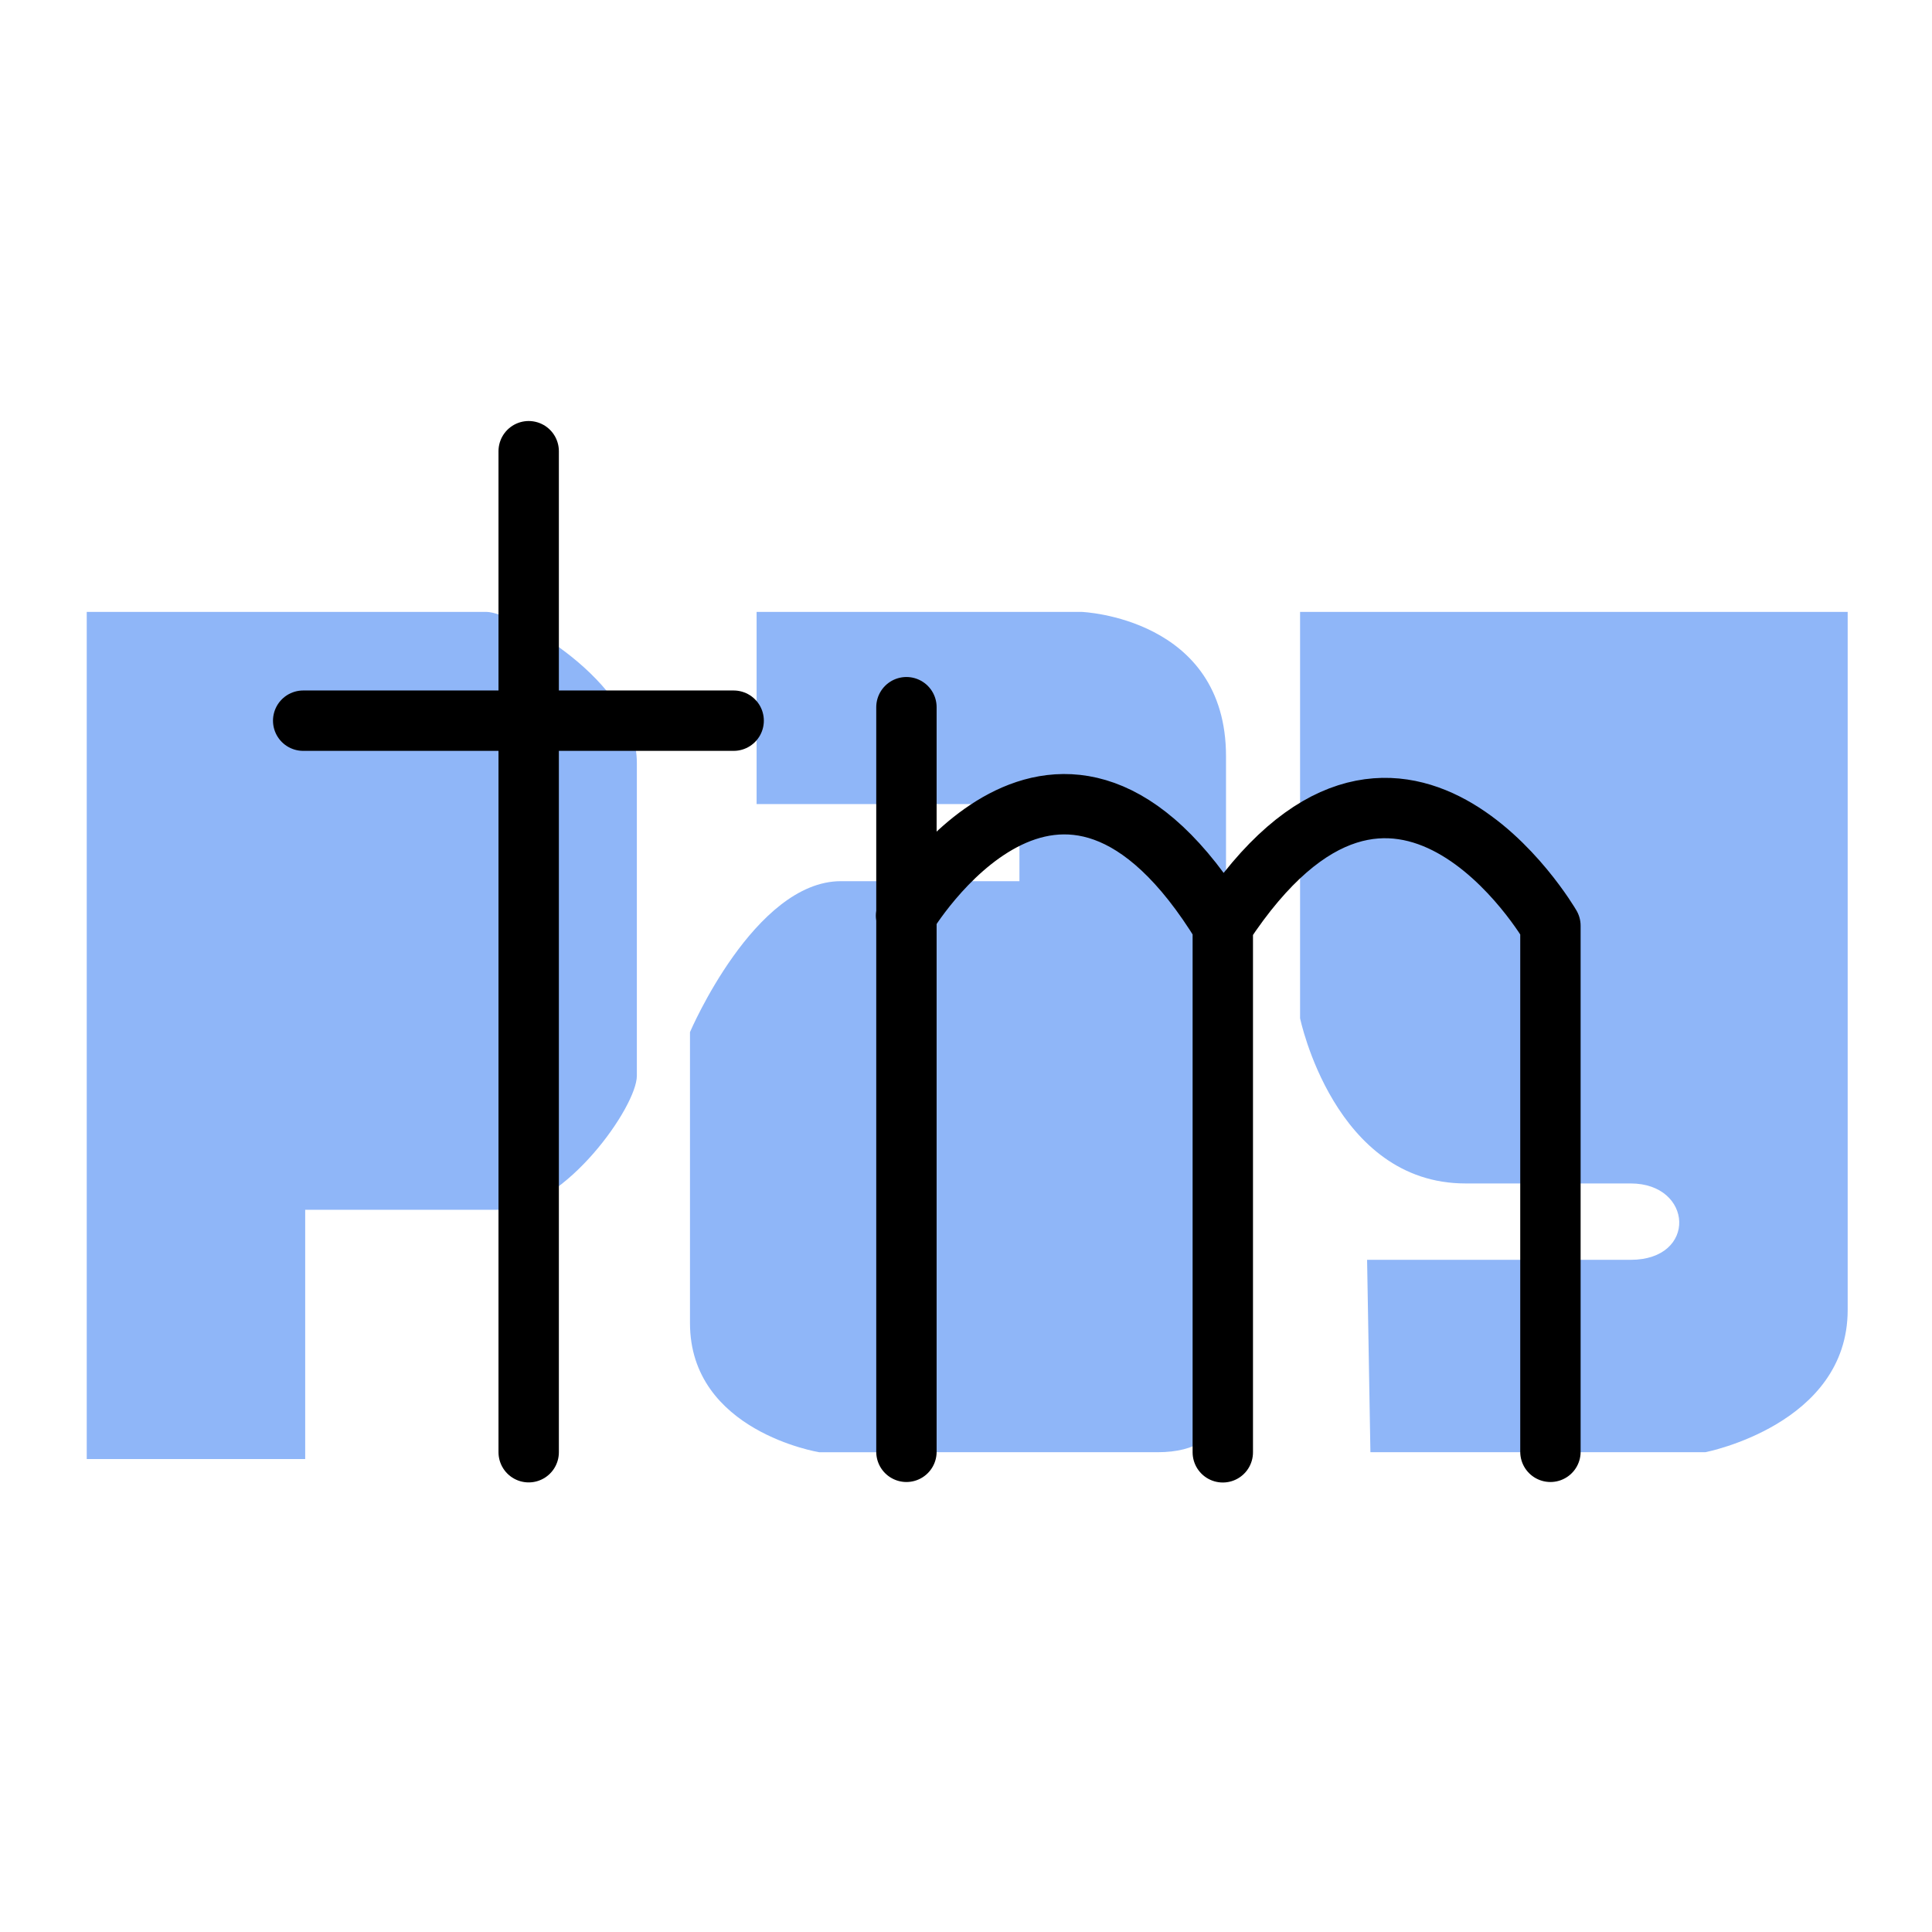 <svg xmlns="http://www.w3.org/2000/svg" viewBox="0 0 192 192"><defs><style>.cls-1{fill:#8fb6f8;}.cls-2{fill:none;stroke:#000;stroke-linecap:round;stroke-linejoin:round;stroke-width:6px;}</style></defs><title>PayTM</title><g id="Mk2_Backdrop_Pastel" data-name="Mk2_Backdrop Pastel"><path class="cls-1" d="M8.62,145V60.81H48.34c2.62,0,14.95,6.88,14.95,15v31.1c0,3.06-7.09,13.1-13.31,13.32H30.33V145Z"/><path class="cls-1" d="M75.19,60.81h32.3s14.35.55,14.35,14.35v62.37s1.2,6.79-6.8,6.79H81.41s-12.84-2.07-12.84-12.83V102.57s6.4-15,15-15h17.74V79.91H75.19Z"/><path class="cls-1" d="M129.2,60.81v40.38s3.39,16.42,16.43,16.42h16.42c6.22,0,6.66,7.59,0,7.59H135.86l.33,19.12h33.28s14.15-2.73,14.15-14.14V60.81H129.2"/></g><g id="Mk2_Typo"><path class="cls-2" d="M52.54,144.32V44.84M30.13,71.62H72.91"/><path class="cls-2" d="M90.08,70.28v74m64,0V92s-15.28-26.32-32.56,0v52.33m0-52.33c-16.26-26.58-31.48-1-31.48-1"/></g></svg>